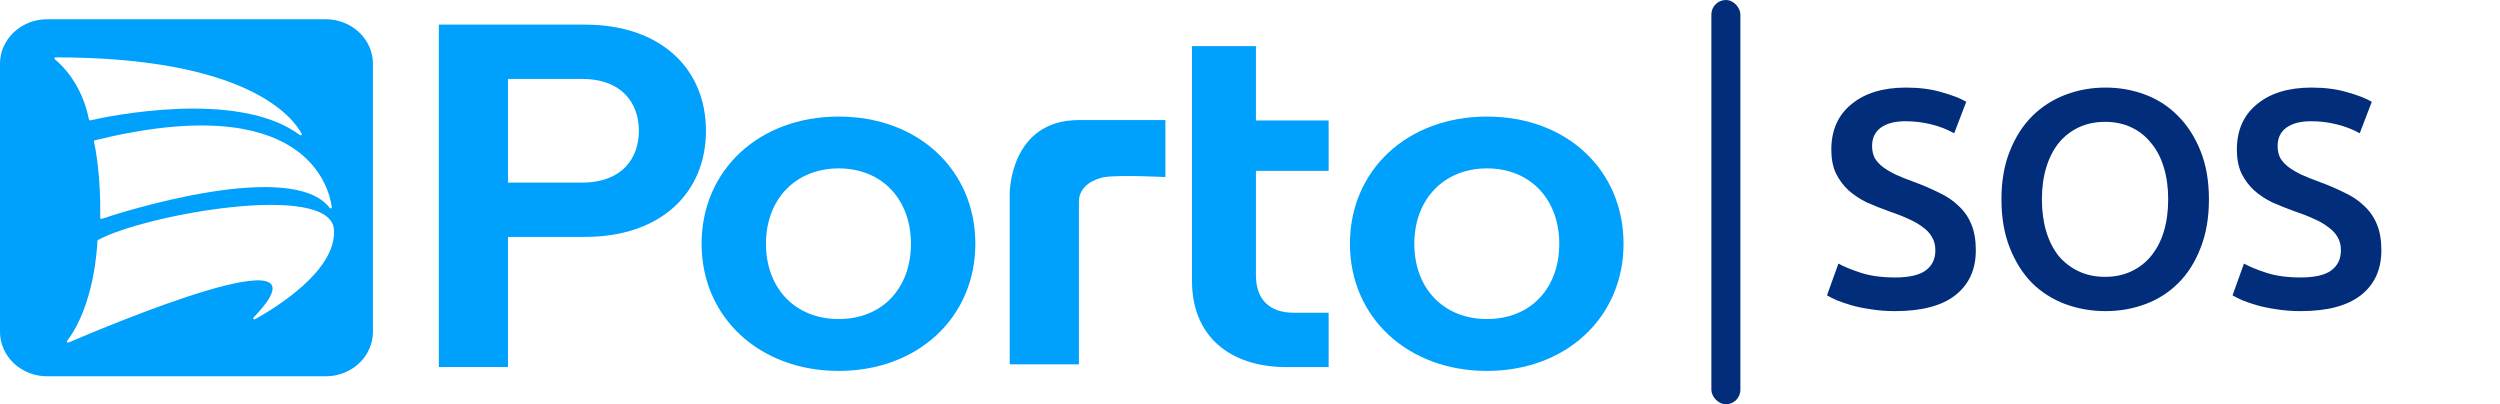 <svg width="235" height="38" viewBox="0 0 235 38" fill="none" xmlns="http://www.w3.org/2000/svg">
<g clip-path="url(#clip0_115_7)">
<path d="M41.252 34.498V2.315H54.981C62.111 2.315 66.361 6.454 66.361 12.294C66.361 18.135 62.111 22.27 54.981 22.27H47.75V34.498H41.252ZM47.75 17.167H54.681C58.49 17.167 60.055 14.867 60.055 12.294C60.055 9.721 58.49 7.419 54.681 7.419H47.75V17.167Z" fill="#00A1FC"/>
<path d="M65.949 22.912C65.949 16.014 71.319 10.958 78.838 10.958C86.357 10.958 91.683 16.014 91.683 22.912C91.683 29.81 86.312 34.866 78.838 34.866C71.364 34.866 65.949 29.807 65.949 22.912ZM85.629 22.912C85.629 18.728 82.893 15.83 78.838 15.83C74.783 15.83 72.002 18.728 72.002 22.912C72.002 27.096 74.739 29.99 78.838 29.99C82.938 29.99 85.629 27.096 85.629 22.912Z" fill="#00A1FC"/>
<path d="M112.047 4.338H118.057V11.326H124.893V16.063H118.057V25.856C118.057 28.201 119.375 29.397 121.62 29.397H124.893V34.507H120.937C115.563 34.507 112.047 31.564 112.047 26.415V4.338Z" fill="#00A1FC"/>
<path d="M126.893 22.912C126.893 16.014 132.262 10.958 139.782 10.958C147.301 10.958 152.613 16.014 152.613 22.912C152.613 29.81 147.243 34.866 139.769 34.866C132.294 34.866 126.893 29.807 126.893 22.912ZM146.572 22.912C146.572 18.728 143.837 15.83 139.782 15.83C135.727 15.83 132.946 18.728 132.946 22.912C132.946 27.096 135.682 29.99 139.782 29.99C143.881 29.99 146.572 27.096 146.572 22.912Z" fill="#00A1FC"/>
<path d="M109.548 11.286V16.642C109.548 16.642 105.263 16.428 103.858 16.642C103.006 16.774 101.419 17.408 101.419 18.938V34.25H94.912V18.175C94.912 18.175 94.912 11.286 101.419 11.286H109.548Z" fill="#00A1FC"/>
<path fill-rule="evenodd" clip-rule="evenodd" d="M4.412 1.81H30.593C31.178 1.807 31.758 1.913 32.298 2.122C32.84 2.33 33.331 2.638 33.746 3.026C34.16 3.414 34.489 3.876 34.714 4.384C34.938 4.892 35.054 5.437 35.054 5.988V31.194C35.054 32.302 34.586 33.365 33.754 34.148C32.922 34.932 31.793 35.372 30.616 35.372H4.435C3.852 35.372 3.275 35.264 2.737 35.054C2.199 34.844 1.71 34.536 1.298 34.148C0.886 33.76 0.559 33.3 0.337 32.793C0.114 32.286 -0 31.743 1.18861e-06 31.194V5.988C-0.001 4.883 0.463 3.824 1.29 3.041C2.117 2.258 3.24 1.815 4.412 1.81ZM31.002 19.554C31.063 19.635 31.19 19.572 31.19 19.473C30.932 17.558 28.655 8.339 8.914 13.188C8.887 13.194 8.863 13.21 8.849 13.232C8.834 13.255 8.829 13.282 8.834 13.308C8.953 13.825 9.483 16.419 9.422 20.474C9.421 20.49 9.425 20.506 9.433 20.521C9.441 20.536 9.452 20.549 9.466 20.558C9.48 20.568 9.497 20.575 9.514 20.577C9.531 20.58 9.549 20.578 9.566 20.573C11.242 19.99 27.416 14.841 31.002 19.554ZM5.157 5.573C5.14 5.559 5.128 5.541 5.122 5.521C5.117 5.5 5.118 5.479 5.125 5.459C5.133 5.439 5.147 5.423 5.165 5.411C5.184 5.399 5.205 5.392 5.228 5.392C23.222 5.392 27.51 11.001 28.356 12.567C28.368 12.588 28.372 12.612 28.368 12.635C28.363 12.658 28.35 12.679 28.331 12.695C28.312 12.71 28.288 12.718 28.263 12.719C28.238 12.719 28.213 12.711 28.193 12.696C22.293 8.293 9.8 11.013 8.491 11.314C8.476 11.317 8.462 11.317 8.447 11.315C8.433 11.312 8.419 11.307 8.407 11.299C8.395 11.292 8.384 11.282 8.376 11.27C8.368 11.259 8.362 11.246 8.36 11.232C7.702 7.899 5.822 6.114 5.157 5.573ZM23.891 30.02C23.916 30.025 23.942 30.022 23.965 30.011C25.864 28.95 31.611 25.476 31.397 21.616C31.142 16.99 13.457 20.203 9.211 22.563C9.195 22.572 9.183 22.584 9.174 22.599C9.165 22.614 9.16 22.63 9.16 22.647C9.134 23.254 8.86 28.695 6.305 32.046C6.292 32.065 6.285 32.086 6.285 32.109C6.286 32.131 6.294 32.152 6.309 32.17C6.324 32.187 6.344 32.199 6.367 32.205C6.39 32.21 6.414 32.208 6.436 32.2C9.693 30.799 32.023 21.367 23.827 29.852C23.812 29.871 23.803 29.894 23.803 29.918C23.804 29.942 23.813 29.965 23.828 29.983C23.845 30.002 23.867 30.015 23.891 30.02Z" fill="#00A1FC"/>
</g>
<rect x="160.869" width="2.727" height="38" rx="1.363" fill="#012D7B"/>
<path d="M178.152 26.081C179.467 26.081 180.425 25.859 181.025 25.414C181.625 24.969 181.925 24.34 181.925 23.527C181.925 23.044 181.818 22.628 181.605 22.279C181.412 21.931 181.122 21.621 180.735 21.351C180.367 21.06 179.912 20.799 179.371 20.567C178.829 20.315 178.21 20.073 177.513 19.841C176.816 19.59 176.139 19.319 175.481 19.029C174.843 18.719 174.272 18.342 173.769 17.897C173.285 17.452 172.889 16.92 172.579 16.3C172.289 15.681 172.144 14.936 172.144 14.066C172.144 12.247 172.773 10.825 174.03 9.799C175.288 8.754 177 8.232 179.167 8.232C180.425 8.232 181.538 8.377 182.505 8.667C183.492 8.938 184.266 9.238 184.827 9.567L183.695 12.527C183.037 12.16 182.312 11.879 181.518 11.686C180.744 11.492 179.941 11.396 179.109 11.396C178.123 11.396 177.349 11.599 176.787 12.005C176.246 12.411 175.975 12.982 175.975 13.717C175.975 14.162 176.062 14.549 176.236 14.878C176.429 15.188 176.691 15.469 177.02 15.72C177.368 15.972 177.765 16.204 178.21 16.417C178.674 16.629 179.177 16.833 179.719 17.026C180.667 17.374 181.509 17.732 182.244 18.1C182.998 18.448 183.627 18.874 184.13 19.377C184.653 19.861 185.049 20.441 185.32 21.118C185.591 21.776 185.727 22.579 185.727 23.527C185.727 25.346 185.078 26.759 183.782 27.765C182.505 28.752 180.628 29.245 178.152 29.245C177.32 29.245 176.555 29.187 175.859 29.071C175.181 28.974 174.572 28.848 174.03 28.693C173.508 28.539 173.053 28.384 172.666 28.229C172.279 28.055 171.97 27.9 171.737 27.765L172.811 24.775C173.334 25.066 174.04 25.356 174.93 25.646C175.82 25.936 176.894 26.081 178.152 26.081ZM191.939 18.738C191.939 19.841 192.074 20.848 192.345 21.757C192.616 22.647 193.003 23.411 193.506 24.05C194.028 24.669 194.657 25.153 195.392 25.501C196.128 25.849 196.96 26.023 197.888 26.023C198.798 26.023 199.62 25.849 200.355 25.501C201.091 25.153 201.71 24.669 202.213 24.05C202.735 23.411 203.132 22.647 203.403 21.757C203.674 20.848 203.809 19.841 203.809 18.738C203.809 17.636 203.674 16.639 203.403 15.749C203.132 14.84 202.735 14.075 202.213 13.456C201.71 12.818 201.091 12.324 200.355 11.976C199.62 11.628 198.798 11.454 197.888 11.454C196.96 11.454 196.128 11.628 195.392 11.976C194.657 12.324 194.028 12.818 193.506 13.456C193.003 14.095 192.616 14.859 192.345 15.749C192.074 16.639 191.939 17.636 191.939 18.738ZM207.64 18.738C207.64 20.46 207.379 21.979 206.857 23.295C206.354 24.611 205.657 25.714 204.767 26.604C203.896 27.474 202.871 28.132 201.691 28.577C200.51 29.022 199.253 29.245 197.918 29.245C196.582 29.245 195.315 29.022 194.115 28.577C192.935 28.132 191.9 27.474 191.01 26.604C190.139 25.714 189.443 24.611 188.92 23.295C188.398 21.979 188.137 20.46 188.137 18.738C188.137 17.016 188.398 15.507 188.92 14.211C189.443 12.895 190.149 11.792 191.039 10.902C191.948 10.012 192.993 9.345 194.174 8.9C195.354 8.455 196.602 8.232 197.918 8.232C199.233 8.232 200.481 8.455 201.662 8.9C202.842 9.345 203.867 10.012 204.738 10.902C205.628 11.792 206.334 12.895 206.857 14.211C207.379 15.507 207.64 17.016 207.64 18.738ZM216.273 26.081C217.589 26.081 218.546 25.859 219.146 25.414C219.746 24.969 220.046 24.34 220.046 23.527C220.046 23.044 219.94 22.628 219.727 22.279C219.533 21.931 219.243 21.621 218.856 21.351C218.488 21.06 218.034 20.799 217.492 20.567C216.95 20.315 216.331 20.073 215.634 19.841C214.938 19.59 214.261 19.319 213.603 19.029C212.964 18.719 212.393 18.342 211.89 17.897C211.407 17.452 211.01 16.92 210.7 16.3C210.41 15.681 210.265 14.936 210.265 14.066C210.265 12.247 210.894 10.825 212.152 9.799C213.409 8.754 215.122 8.232 217.289 8.232C218.546 8.232 219.659 8.377 220.626 8.667C221.613 8.938 222.387 9.238 222.948 9.567L221.816 12.527C221.158 12.16 220.433 11.879 219.64 11.686C218.866 11.492 218.063 11.396 217.231 11.396C216.244 11.396 215.47 11.599 214.909 12.005C214.367 12.411 214.096 12.982 214.096 13.717C214.096 14.162 214.183 14.549 214.357 14.878C214.551 15.188 214.812 15.469 215.141 15.72C215.489 15.972 215.886 16.204 216.331 16.417C216.795 16.629 217.298 16.833 217.84 17.026C218.788 17.374 219.63 17.732 220.365 18.1C221.12 18.448 221.749 18.874 222.252 19.377C222.774 19.861 223.171 20.441 223.442 21.118C223.713 21.776 223.848 22.579 223.848 23.527C223.848 25.346 223.2 26.759 221.903 27.765C220.626 28.752 218.75 29.245 216.273 29.245C215.441 29.245 214.677 29.187 213.98 29.071C213.303 28.974 212.693 28.848 212.152 28.693C211.629 28.539 211.174 28.384 210.788 28.229C210.401 28.055 210.091 27.9 209.859 27.765L210.933 24.775C211.455 25.066 212.161 25.356 213.051 25.646C213.941 25.936 215.015 26.081 216.273 26.081Z" fill="#012D7B"/>
<defs>
<clipPath id="clip0_115_7">
<rect width="153.598" height="34.381" fill="white" transform="translate(0 1.81)"/>
</clipPath>
</defs>
</svg>
